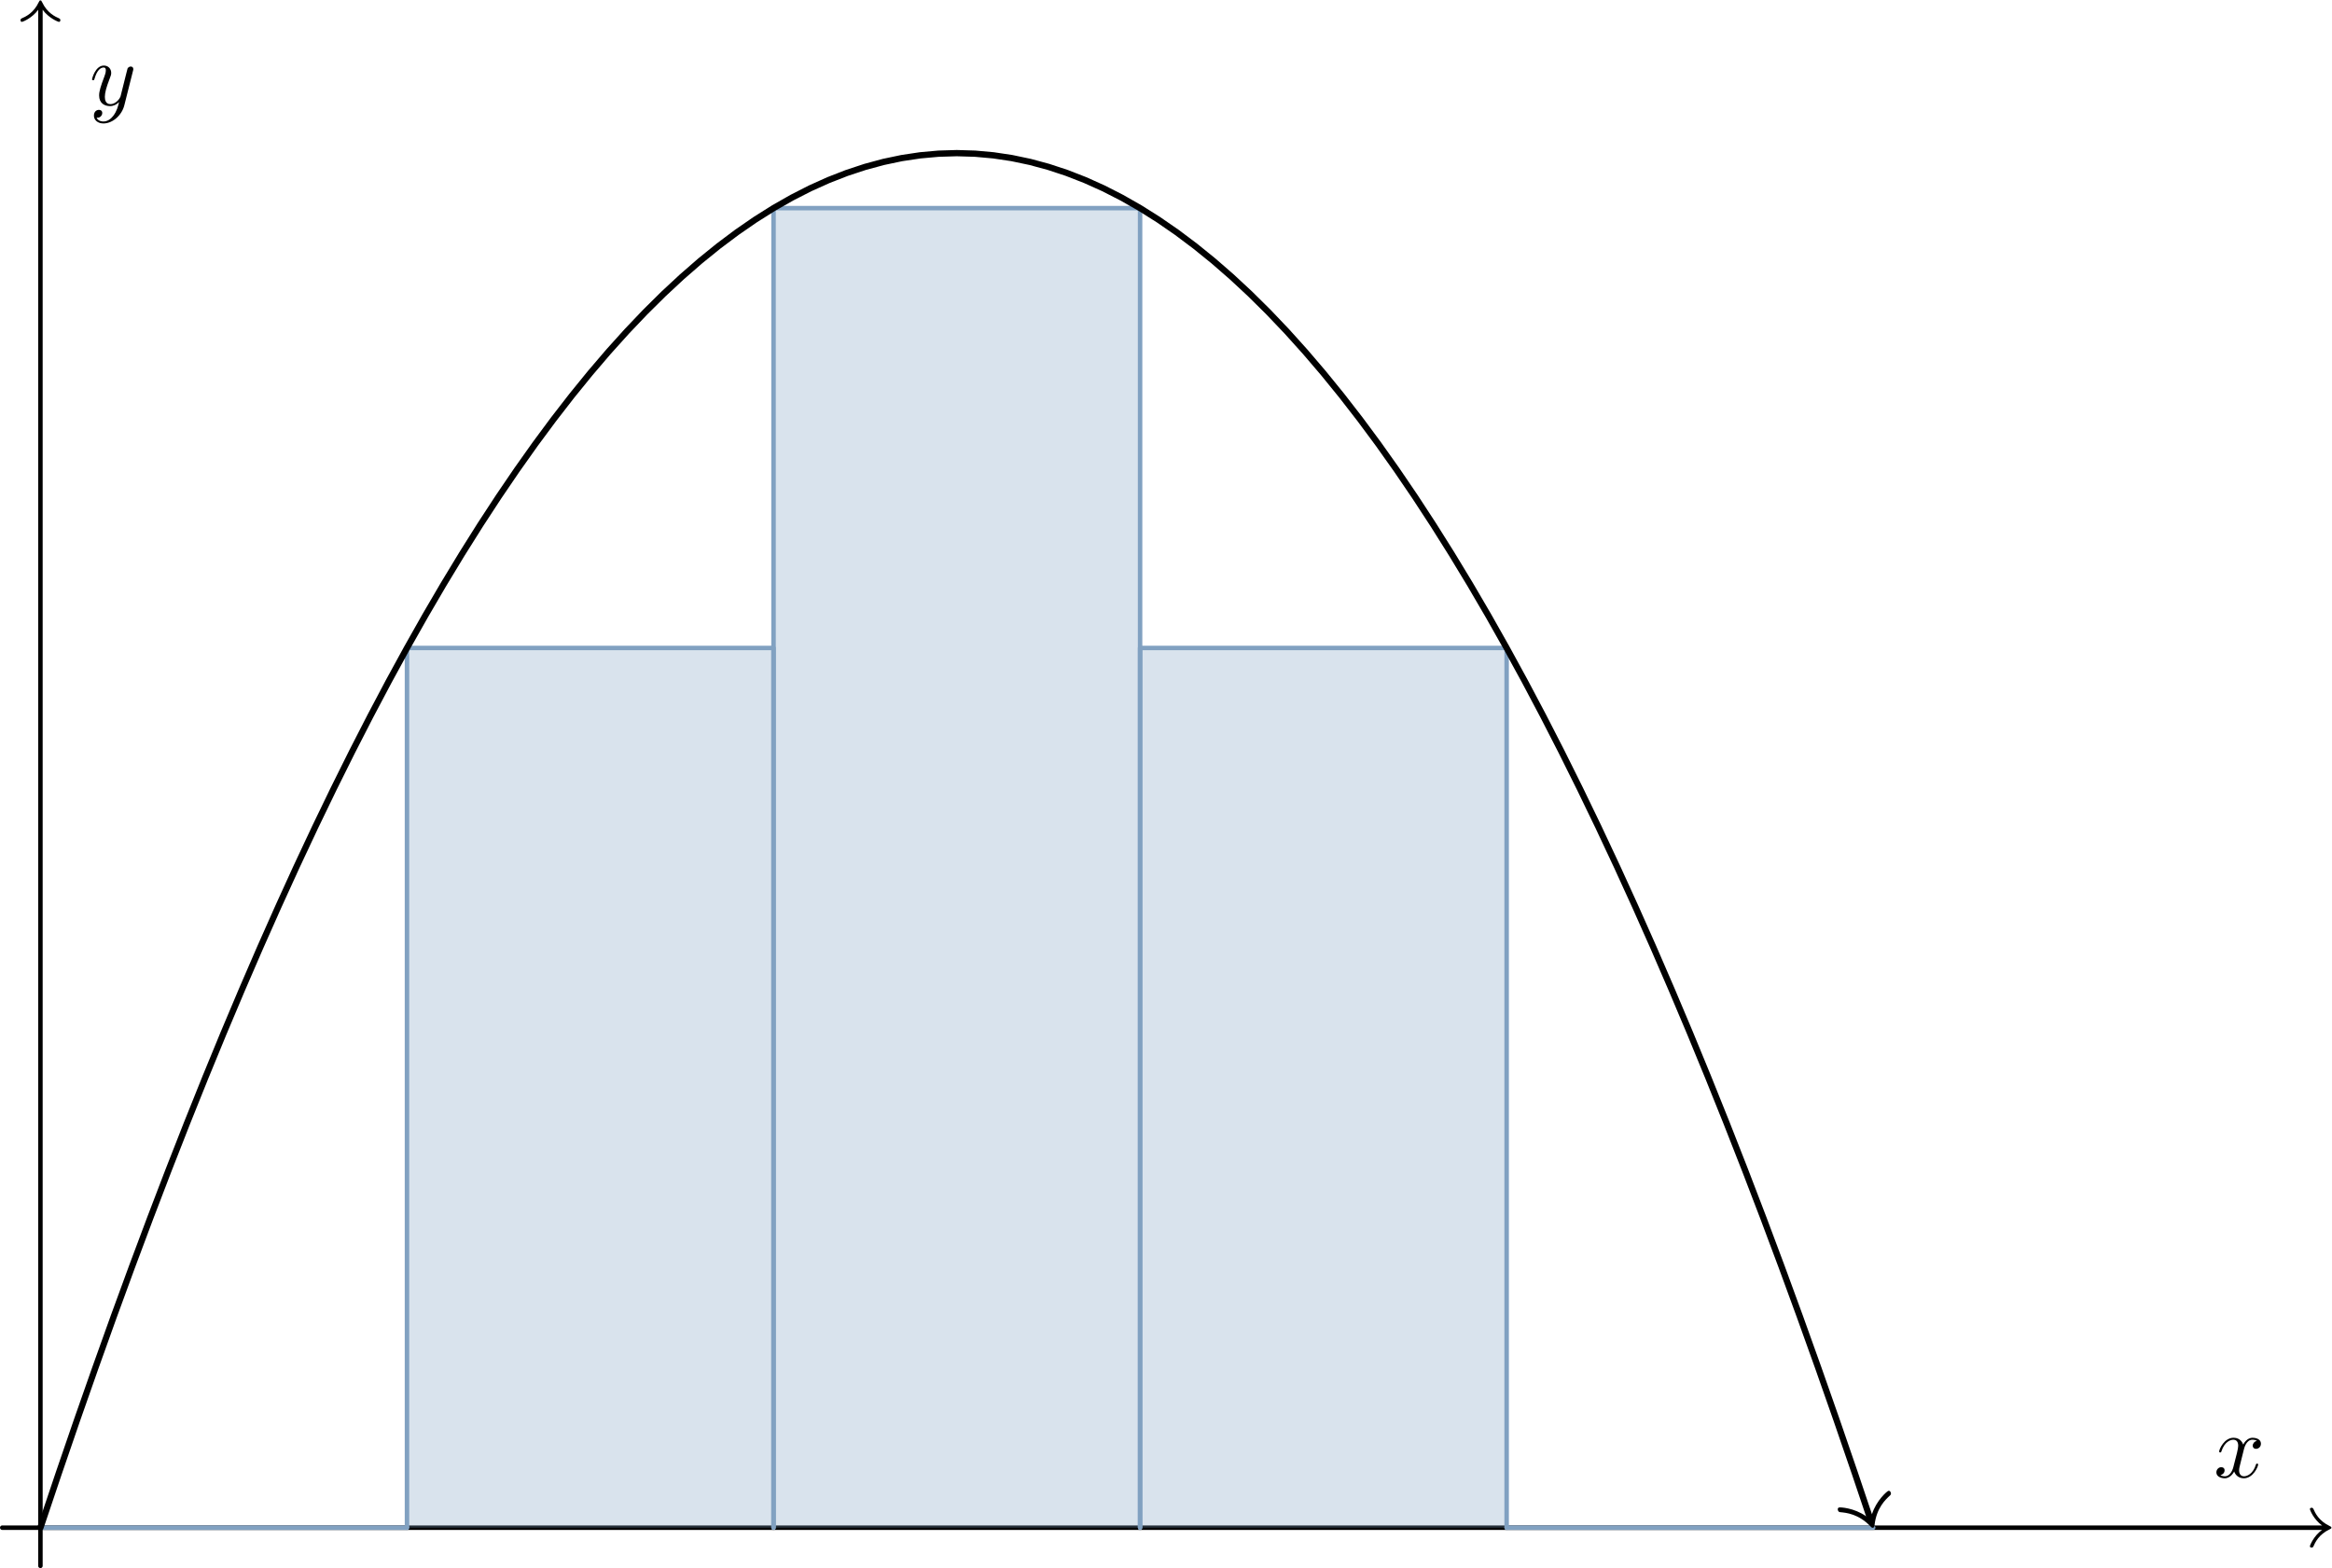 <?xml version='1.0' encoding='UTF-8'?>
<!-- This file was generated by dvisvgm 2.8.1 -->
<svg version='1.1' xmlns='http://www.w3.org/2000/svg' xmlns:xlink='http://www.w3.org/1999/xlink' width='259.62pt' height='174.58pt' viewBox='56.409 53.858 259.62 174.58'>
<defs>
<path id='g0-120' d='M3.328-3.009C3.387-3.268 3.616-4.184 4.314-4.184C4.364-4.184 4.603-4.184 4.812-4.055C4.533-4.005 4.334-3.756 4.334-3.517C4.334-3.357 4.443-3.168 4.712-3.168C4.932-3.168 5.25-3.347 5.25-3.746C5.25-4.264 4.663-4.403 4.324-4.403C3.746-4.403 3.397-3.875 3.278-3.646C3.029-4.304 2.491-4.403 2.202-4.403C1.166-4.403 .598-3.118 .598-2.869C.598-2.77 .697-2.77 .717-2.77C.797-2.77 .827-2.79 .847-2.879C1.186-3.935 1.843-4.184 2.182-4.184C2.371-4.184 2.72-4.095 2.72-3.517C2.72-3.208 2.55-2.54 2.182-1.146C2.022-.528 1.674-.11 1.235-.11C1.176-.11 .946-.11 .737-.239C.986-.289 1.205-.498 1.205-.777C1.205-1.046 .986-1.126 .837-1.126C.538-1.126 .289-.867 .289-.548C.289-.09 .787 .11 1.225 .11C1.883 .11 2.242-.588 2.271-.648C2.391-.279 2.75 .11 3.347 .11C4.374 .11 4.941-1.176 4.941-1.425C4.941-1.524 4.852-1.524 4.822-1.524C4.732-1.524 4.712-1.484 4.692-1.415C4.364-.349 3.686-.11 3.367-.11C2.979-.11 2.819-.428 2.819-.767C2.819-.986 2.879-1.205 2.989-1.644L3.328-3.009Z'/>
<path id='g0-121' d='M4.842-3.796C4.882-3.935 4.882-3.955 4.882-4.025C4.882-4.204 4.742-4.294 4.593-4.294C4.493-4.294 4.334-4.234 4.244-4.085C4.224-4.035 4.144-3.726 4.105-3.547C4.035-3.288 3.965-3.019 3.905-2.75L3.457-.956C3.417-.807 2.989-.11 2.331-.11C1.823-.11 1.714-.548 1.714-.917C1.714-1.375 1.883-1.993 2.222-2.869C2.381-3.278 2.421-3.387 2.421-3.587C2.421-4.035 2.102-4.403 1.604-4.403C.658-4.403 .289-2.959 .289-2.869C.289-2.77 .389-2.77 .408-2.77C.508-2.77 .518-2.79 .568-2.949C.837-3.885 1.235-4.184 1.574-4.184C1.654-4.184 1.823-4.184 1.823-3.866C1.823-3.616 1.724-3.357 1.654-3.168C1.255-2.112 1.076-1.544 1.076-1.076C1.076-.189 1.704 .11 2.291 .11C2.68 .11 3.019-.06 3.298-.339C3.168 .179 3.049 .667 2.65 1.196C2.391 1.534 2.012 1.823 1.554 1.823C1.415 1.823 .966 1.793 .797 1.405C.956 1.405 1.086 1.405 1.225 1.285C1.325 1.196 1.425 1.066 1.425 .877C1.425 .568 1.156 .528 1.056 .528C.827 .528 .498 .687 .498 1.176C.498 1.674 .936 2.042 1.554 2.042C2.58 2.042 3.606 1.136 3.885 .01L4.842-3.796Z'/>
</defs>
<g id='page1'>
<g transform='matrix(0.996 0 0 0.996 60.91 223.937)'>
<path d='M 255.025 0L -4.268 -0' fill='none' stroke='#000000' stroke-linecap='round' stroke-linejoin='round' stroke-miterlimit='10.037' stroke-width='0.5'/>
</g>
<g transform='matrix(0.996 0 0 0.996 60.91 223.937)'>
<path d='M 255.025 -0.25C 254.087 -0.938 253.675 -1.975 253.675 -2.075C 253.675 -2.188 253.775 -2.225 253.862 -2.225C 254 -2.225 254.025 -2.163 254.062 -2.1C 254.25 -1.675 254.65 -0.762 255.9 -0.175C 256.05 -0.1 256.075 -0.087 256.075 0C 256.075 0.087 256.05 0.1 255.9 0.175C 254.65 0.762 254.25 1.675 254.062 2.1C 254.025 2.163 254 2.225 253.862 2.225C 253.775 2.225 253.675 2.188 253.675 2.075C 253.675 1.975 254.087 0.938 255.025 0.25L 255.025 -0.25Z' fill='#000000'/>
</g>
<use x='302.867' y='218.328' xlink:href='#g0-120'/>
<g transform='matrix(0.996 0 0 0.996 60.91 223.937)'>
<path d='M 0 -169.667L 0 4.268' fill='none' stroke='#000000' stroke-linecap='round' stroke-linejoin='round' stroke-miterlimit='10.037' stroke-width='0.5'/>
</g>
<g transform='matrix(0.996 0 0 0.996 60.91 223.937)'>
<path d='M -0.25 -169.667C -0.938 -168.729 -1.975 -168.317 -2.075 -168.317C -2.188 -168.317 -2.225 -168.417 -2.225 -168.504C -2.225 -168.642 -2.163 -168.667 -2.1 -168.704C -1.675 -168.892 -0.762 -169.292 -0.175 -170.542C -0.1 -170.692 -0.087 -170.717 6.4294e-17 -170.717C 0.087 -170.717 0.1 -170.692 0.175 -170.542C 0.762 -169.292 1.675 -168.892 2.1 -168.704C 2.163 -168.667 2.225 -168.642 2.225 -168.504C 2.225 -168.417 2.188 -168.317 2.075 -168.317C 1.975 -168.317 0.938 -168.729 0.25 -169.667L -0.25 -169.667Z' fill='#000000'/>
</g>
<use x='66.368' y='65.56' xlink:href='#g0-121'/>
<g transform='matrix(0.996 0 0 0.996 60.91 223.937)'>
<path d='M 0 0L 0 1.89533e-14L 40.972 1.89533e-14L 40.972 0' fill='none' stroke='#81a1c1' stroke-linecap='round' stroke-linejoin='round' stroke-miterlimit='10.037' stroke-width='0.502'/>
</g>
<g transform='matrix(0.996 0 0 0.996 60.91 223.937)'>
<path d='M 0 0L 0 1.89533e-14L 40.972 1.89533e-14L 40.972 0L 0 0Z' fill='#81a1c1' opacity='0.3'/>
</g>
<g transform='matrix(0.996 0 0 0.996 60.91 223.937)'>
<path d='M 40.972 0L 40.972 -98.333L 81.944 -98.333L 81.944 0' fill='none' stroke='#81a1c1' stroke-linecap='round' stroke-linejoin='round' stroke-miterlimit='10.037' stroke-width='0.502'/>
</g>
<g transform='matrix(0.996 0 0 0.996 60.91 223.937)'>
<path d='M 40.972 0L 40.972 -98.333L 81.944 -98.333L 81.944 0L 40.972 0Z' fill='#81a1c1' opacity='0.3'/>
</g>
<g transform='matrix(0.996 0 0 0.996 60.91 223.937)'>
<path d='M 81.944 0L 81.944 -147.499L 122.916 -147.499L 122.916 0' fill='none' stroke='#81a1c1' stroke-linecap='round' stroke-linejoin='round' stroke-miterlimit='10.037' stroke-width='0.502'/>
</g>
<g transform='matrix(0.996 0 0 0.996 60.91 223.937)'>
<path d='M 81.944 0L 81.944 -147.499L 122.916 -147.499L 122.916 0L 81.944 0Z' fill='#81a1c1' opacity='0.3'/>
</g>
<g transform='matrix(0.996 0 0 0.996 60.91 223.937)'>
<path d='M 122.916 0L 122.916 -98.333L 163.888 -98.333L 163.888 0' fill='none' stroke='#81a1c1' stroke-linecap='round' stroke-linejoin='round' stroke-miterlimit='10.037' stroke-width='0.502'/>
</g>
<g transform='matrix(0.996 0 0 0.996 60.91 223.937)'>
<path d='M 122.916 0L 122.916 -98.333L 163.888 -98.333L 163.888 0L 122.916 0Z' fill='#81a1c1' opacity='0.3'/>
</g>
<g transform='matrix(0.996 0 0 0.996 60.91 223.937)'>
<path d='M 163.888 0L 163.888 1.89533e-14L 204.86 1.89533e-14L 204.86 0' fill='none' stroke='#81a1c1' stroke-linecap='round' stroke-linejoin='round' stroke-miterlimit='10.037' stroke-width='0.502'/>
</g>
<g transform='matrix(0.996 0 0 0.996 60.91 223.937)'>
<path d='M 163.888 0L 163.888 1.89533e-14L 204.86 1.89533e-14L 204.86 0L 163.888 0Z' fill='#81a1c1' opacity='0.3'/>
</g>
<g transform='matrix(0.996 0 0 0.996 60.91 223.937)'>
<path d='M 204.391 -1.393L 202.811 -6.084L 200.763 -12.046L 198.714 -17.884L 196.665 -23.6L 194.617 -29.192L 192.568 -34.662L 190.52 -40.009L 188.471 -45.233L 186.422 -50.334L 184.374 -55.312L 182.325 -60.167L 180.277 -64.9L 178.228 -69.509L 176.179 -73.995L 174.131 -78.359L 172.082 -82.6L 170.034 -86.717L 167.985 -90.712L 165.936 -94.584L 163.888 -98.333L 161.839 -101.959L 159.791 -105.462L 157.742 -108.842L 155.693 -112.099L 153.645 -115.234L 151.596 -118.245L 149.548 -121.134L 147.499 -123.899L 145.45 -126.542L 143.402 -129.062L 141.353 -131.459L 139.305 -133.733L 137.256 -135.884L 135.207 -137.912L 133.159 -139.817L 131.11 -141.599L 129.062 -143.258L 127.013 -144.795L 124.965 -146.208L 122.916 -147.499L 120.867 -148.667L 118.819 -149.712L 116.77 -150.633L 114.722 -151.432L 112.673 -152.108L 110.624 -152.662L 108.576 -153.092L 106.527 -153.399L 104.479 -153.583L 102.43 -153.645L 100.381 -153.583L 98.333 -153.399L 96.284 -153.092L 94.236 -152.662L 92.187 -152.108L 90.138 -151.432L 88.09 -150.633L 86.041 -149.712L 83.993 -148.667L 81.944 -147.499L 79.895 -146.208L 77.847 -144.795L 75.798 -143.258L 73.749 -141.599L 71.701 -139.817L 69.652 -137.912L 67.604 -135.884L 65.555 -133.733L 63.507 -131.459L 61.458 -129.062L 59.409 -126.542L 57.361 -123.899L 55.312 -121.134L 53.264 -118.245L 51.215 -115.234L 49.166 -112.099L 47.118 -108.842L 45.069 -105.462L 43.021 -101.959L 40.972 -98.333L 38.923 -94.584L 36.875 -90.712L 34.826 -86.717L 32.778 -82.6L 30.729 -78.359L 28.68 -73.995L 26.632 -69.509L 24.583 -64.9L 22.535 -60.167L 20.486 -55.312L 18.437 -50.334L 16.389 -45.233L 14.34 -40.009L 12.292 -34.662L 10.243 -29.192L 8.194 -23.6L 6.146 -17.884L 4.097 -12.046L 2.049 -6.084L 0 1.89533e-14' fill='none' stroke='#000000' stroke-linecap='round' stroke-linejoin='round' stroke-miterlimit='10.037' stroke-width='0.7'/>
</g>
<g transform='matrix(0.996 0 0 0.996 60.91 223.937)'>
<path d='M 204.722 -1.505C 205.216 -3.056 206.408 -4.067 206.541 -4.111C 206.69 -4.162 206.784 -4.046 206.824 -3.93C 206.885 -3.747 206.813 -3.686 206.747 -3.608C 206.267 -3.17 205.235 -2.231 205.014 -0.31C 204.981 -0.078 204.976 -0.039 204.86 2.09505e-14C 204.744 0.039 204.716 0.012 204.549 -0.154C 203.212 -1.55 201.822 -1.673 201.174 -1.732C 201.075 -1.754 200.981 -1.759 200.919 -1.942C 200.88 -2.058 200.885 -2.207 201.035 -2.257C 201.167 -2.302 202.728 -2.218 204.059 -1.281L 204.722 -1.505Z' fill='#000000'/>
</g>
</g>
</svg>